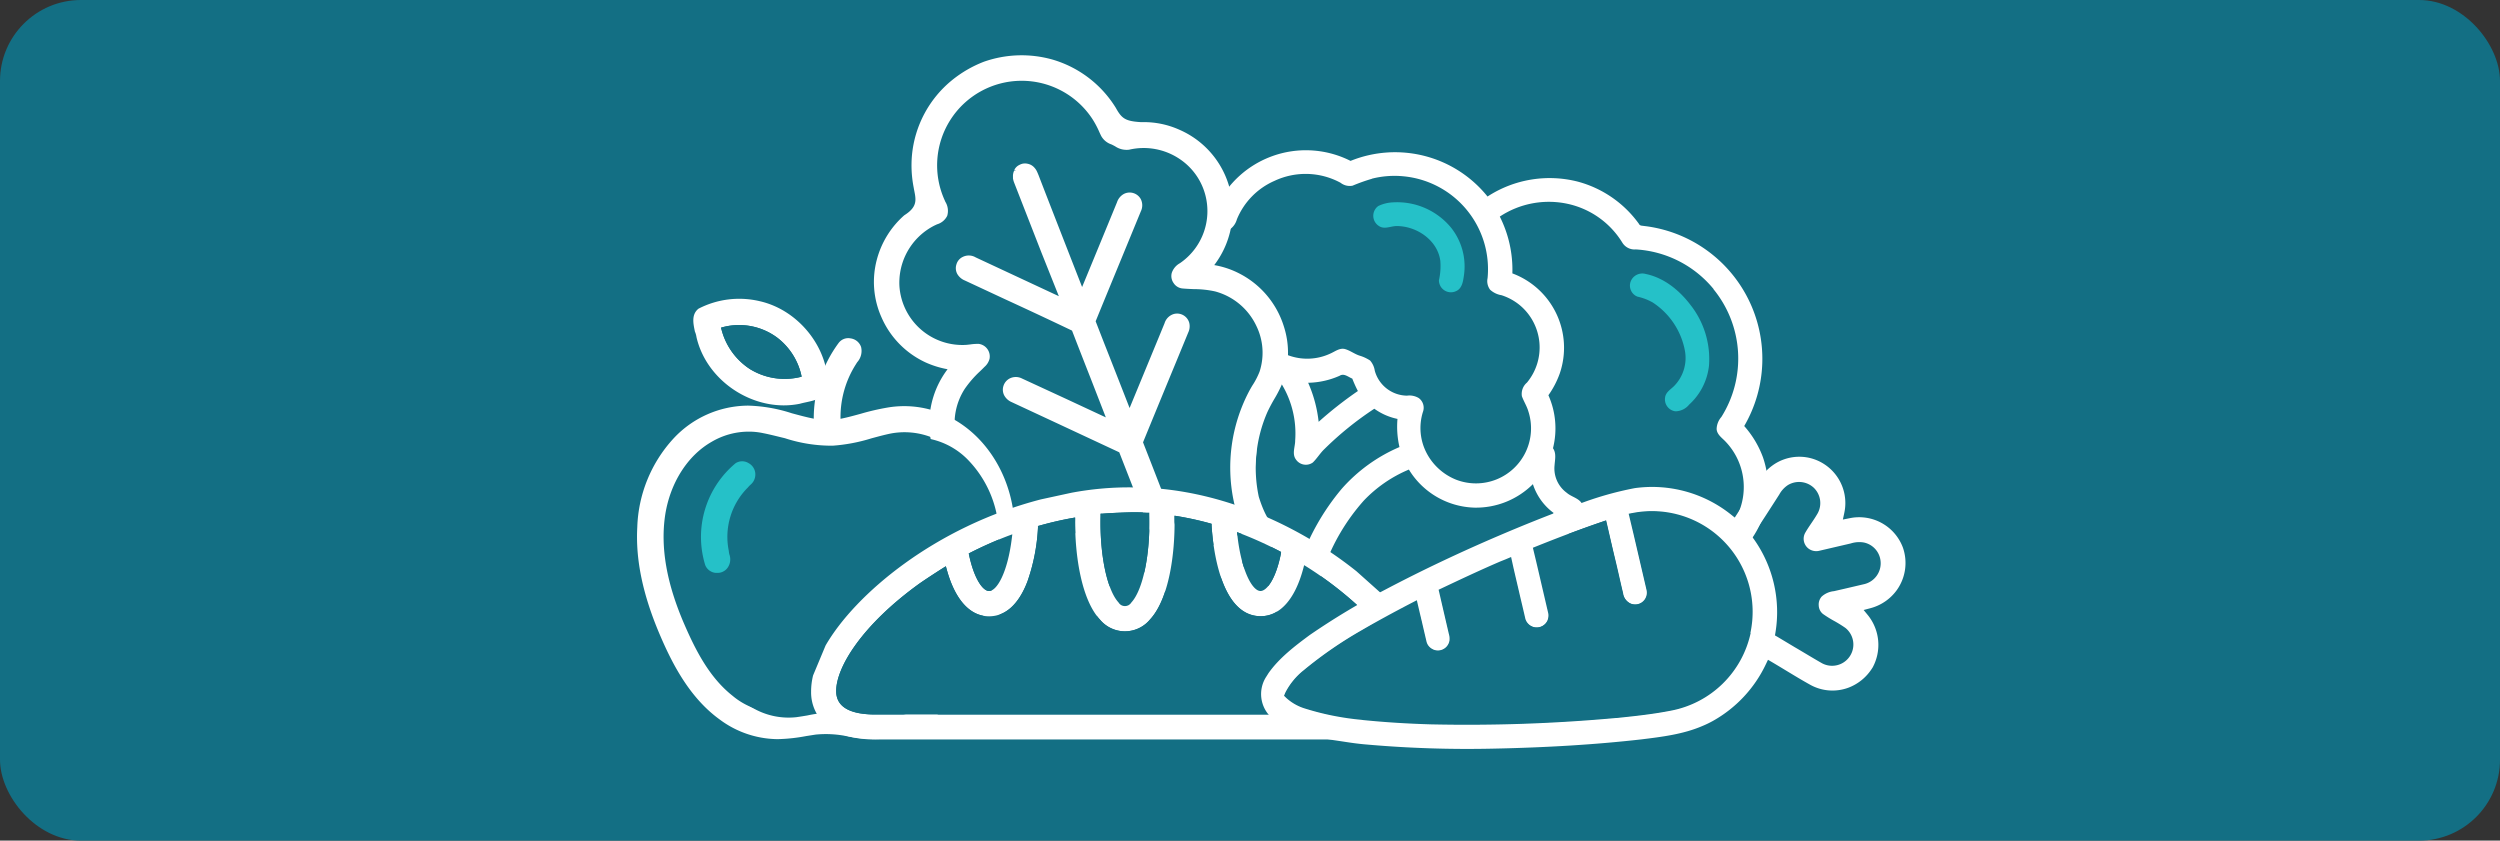 <svg xmlns="http://www.w3.org/2000/svg" viewBox="0 0 491.15 165.15"><rect x="0" y="0" width="491.15" height="165.15" fill="#333333" stroke="none"/><defs><style>.cls-1{fill:#136f84;}.cls-2{fill:#fff;}.cls-3{fill:#2feded;opacity:0.65;isolation:isolate;}</style></defs><g id="Capa_2" data-name="Capa 2"><g id="Capa_1-2" data-name="Capa 1"><g id="Capa_2-2" data-name="Capa 2"><g id="Capa_1-2-2" data-name="Capa 1-2"><rect class="cls-1" width="491.15" height="165.15" rx="15.91"/><path class="cls-2" d="M342.67,83.7a19.2,19.2,0,0,1,3.69,6.17,17.86,17.86,0,0,1-.2,12.17,17.65,17.65,0,0,1-9,9.68,17.61,17.61,0,0,1-18.38,16.8c-.3,0-.59,0-.88-.06a17.43,17.43,0,0,1-12.19-6.59A18.45,18.45,0,0,1,302,111.19a25.28,25.28,0,0,0-12.64,2.38c-5.6,2.66-10.25,6.84-14.83,10.93a18,18,0,0,1-7.21,4.31,12.86,12.86,0,0,1-8.11-.19,14.11,14.11,0,0,1-8.47-9A14.35,14.35,0,0,1,239.6,113c-1-1.75-1.87-4-1.09-6a83.4,83.4,0,0,0,3-12.77c.73-5.16,1.24-10.44.45-15.62a15.79,15.79,0,0,1-13.78,0,15.57,15.57,0,0,1,2-28.71,10.55,10.55,0,0,1,2.46-5.9A10.3,10.3,0,0,1,239,40.61a19.44,19.44,0,0,1,25.92-9.2l.41.2a23.3,23.3,0,0,1,26.91,7A22.34,22.34,0,0,1,310,35.69,21.7,21.7,0,0,1,322,44c.17.38.61.33.94.39A26.27,26.27,0,0,1,342.67,83.7Zm-6-26.89A21.4,21.4,0,0,0,321.36,49a2.81,2.81,0,0,1-2.66-1.37A16.78,16.78,0,0,0,308,40.05a17.47,17.47,0,0,0-13.35,2.5,23.2,23.2,0,0,1,2.47,11.16,15.59,15.59,0,0,1,9.3,19.69,17.57,17.57,0,0,1-2.22,4.25,16,16,0,0,1,.9,10.41c.69,1,.39,2.21.31,3.33a5.92,5.92,0,0,0,2.39,5.42c1,.87,2.51,1.06,3.09,2.32a2.42,2.42,0,0,1-.65,2.82,12.93,12.93,0,0,0-3.46,10.92,12.77,12.77,0,0,0,6.26,9.25,12.9,12.9,0,0,0,19.35-11,3.41,3.41,0,0,1,.64-2.64,10.2,10.2,0,0,1,2.43-1.26,12.91,12.91,0,0,0,3.42-20.59c-.67-.68-1.59-1.32-1.63-2.37a3.76,3.76,0,0,1,.93-2.34,21.53,21.53,0,0,0-1.57-25.13Zm-67.09-21.7a35.4,35.4,0,0,0-3.86,1.37,2.91,2.91,0,0,1-2.35-.57,14.39,14.39,0,0,0-13-.37A14.07,14.07,0,0,0,243,43.09a3.57,3.57,0,0,1-1.12,1.77c-.91.62-2.08.29-3.09.6a5.26,5.26,0,0,0-3.93,4.78c0,.95.27,2-.38,2.84-.75,1.05-2.16,1-3.25,1.43a10.85,10.85,0,1,0,14,13.84,2.36,2.36,0,0,1,2.43-1.73c1,0,1.62.84,2.32,1.39a10.74,10.74,0,0,0,11.55,1.37c.86-.4,1.75-1.09,2.76-.79s1.88,1,2.88,1.3a7.78,7.78,0,0,1,2,.94,3.92,3.92,0,0,1,.92,2,6.65,6.65,0,0,0,6.33,4.9,3.56,3.56,0,0,1,2.32.48,2.36,2.36,0,0,1,.8,2.74,10.6,10.6,0,0,0,.76,8.11,11.27,11.27,0,0,0,5.77,5.18,10.82,10.82,0,0,0,14.18-13.46c-.29-1-.9-1.94-1.26-2.94a2.91,2.91,0,0,1,1-2.68,10.81,10.81,0,0,0-1.43-15.22A10.94,10.94,0,0,0,295,58a4.35,4.35,0,0,1-2.25-1.08,2.81,2.81,0,0,1-.5-2.28,18.33,18.33,0,0,0-16.48-20,18.12,18.12,0,0,0-6.31.48Zm31.58,60a15.83,15.83,0,0,1-11.47,4.62,15.59,15.59,0,0,1-12.9-7.48,26.11,26.11,0,0,0-8.85,6.09,39.93,39.93,0,0,0-7.82,13.21,19.6,19.6,0,0,1-2.31,4.87,10.08,10.08,0,0,1-2.5,2.24,10.27,10.27,0,0,0,3.34,4.49c1.8,2.06,3.55,1.9,4.44,1.6a11.12,11.12,0,0,0,7.63-3.14,91,91,0,0,1,12.56-10A32.28,32.28,0,0,1,294.55,107a30.66,30.66,0,0,1,8-.42,18.57,18.57,0,0,1,2.7-5.79,11.31,11.31,0,0,1-4.12-5.75ZM274.55,82.3a11.92,11.92,0,0,1-4.55-2,63.45,63.45,0,0,0-9.78,7.9c-.86.81-1.46,1.85-2.31,2.67a2.36,2.36,0,0,1-3.3-.58l-.09-.13c-.7-1.11-.06-2.43-.07-3.63a18.69,18.69,0,0,0-3.26-12c-.64-1-1.81-1.33-2.75-1.94a24,24,0,0,1-2.32,3c1.26,5.27,1,10.76.45,16.1a90.43,90.43,0,0,1-3.49,16.44,2.53,2.53,0,0,0,.38,2.07,9.33,9.33,0,0,0,2.73,3c1.09,1.3,1.17,2.49,4.43,1.7a4.29,4.29,0,0,0,2.69-.75c1.12-.84,1.51-2.24,2-3.47A46,46,0,0,1,263.62,96a31.77,31.77,0,0,1,11.32-8.17A17.73,17.73,0,0,1,274.55,82.3Zm-8.88-7.92c-.78-.3-1.62-1.11-2.48-.56A15.91,15.91,0,0,1,257,75.2a25.79,25.79,0,0,1,2.06,7.67,76.28,76.28,0,0,1,7.71-6.05,24.26,24.26,0,0,1-1.1-2.44Z"/><path class="cls-3" d="M332.14,59.94c-2.19-2.89-5.22-5.38-8.84-6.12a2.45,2.45,0,0,0-2.83,1.24,2.33,2.33,0,0,0,1,3.12l.23.1a10.83,10.83,0,0,1,3,1.15A14.48,14.48,0,0,1,331,68.81a7.86,7.86,0,0,1-2.08,7c-.66.68-1.65,1.21-1.79,2.24a2.36,2.36,0,0,0,1.92,2.74,1.64,1.64,0,0,0,.38,0,3.54,3.54,0,0,0,2.43-1.31,12.1,12.1,0,0,0,3.89-7.65A17.19,17.19,0,0,0,332.14,59.94Z"/><path class="cls-3" d="M285.15,44.82a13.72,13.72,0,0,0-11.55-5.06,7.31,7.31,0,0,0-2.83.72,2.37,2.37,0,0,0-.52,3.31,2.33,2.33,0,0,0,.67.62c1.07.72,2.31,0,3.47,0,3.91,0,8,2.74,8.57,6.79a12.65,12.65,0,0,1-.27,3.88,2.36,2.36,0,0,0,3.36,2.12c1.15-.49,1.37-1.82,1.53-2.92A12.23,12.23,0,0,0,285.15,44.82Z"/><path class="cls-1" d="M214.7,117.43,206.45,103l-17.86-8.93L184.46,76.2l4.81-4.81-11.33-6.53-1.72-16.49,6.87-6.53-1-16.83,12.37-10,13.4-.35L218.48,24l3.78,2.4L237,32.57l2.06,14.08L236,54.56l11.68,5.84,1.38,10.31L244.25,90,246,106.09S227.41,115,226.38,115,214.7,117.43,214.7,117.43Z"/><path class="cls-2" d="M250.35,78.39A24.79,24.79,0,0,0,252,75.14a16.8,16.8,0,0,0,.23-11,17.51,17.51,0,0,0-8.83-10.45,17,17,0,0,0-4.85-1.61,17.59,17.59,0,0,0,3.5-8.75A17.37,17.37,0,0,0,231.73,25.5,17,17,0,0,0,224.22,24c-3.14-.18-3.84-.71-5-2.8a21.79,21.79,0,0,0-12.42-9.49,22.34,22.34,0,0,0-13.51.42A23.18,23.18,0,0,0,187,15.78a21.58,21.58,0,0,0-7.83,14.65,22.54,22.54,0,0,0,.32,6.35c.37,2.17,1.09,3.68-1.83,5.51a17.58,17.58,0,0,0-5.4,8.73,17,17,0,0,0,.9,11.28,17.42,17.42,0,0,0,8.66,8.89,18.36,18.36,0,0,0,4.34,1.35,17.67,17.67,0,0,0-3.58,11.3A17.44,17.44,0,0,0,191,98.13a20.24,20.24,0,0,0,4.5,1.83c.69.22,1.39.44,2.06.69.22.09.43.2.65.3l-1-5.71-.19-.06a14.15,14.15,0,0,1-3.81-1.53,12.5,12.5,0,0,1-3.67-17.26,21,21,0,0,1,3-3.45c.3-.29.59-.57.87-.86a3.13,3.13,0,0,0,1-1.61,2.49,2.49,0,0,0-2.11-2.91h-.38a9.51,9.51,0,0,0-1.31.11l-.73.08a12.39,12.39,0,0,1-13.18-11.56,11.11,11.11,0,0,1,0-1.29,12.58,12.58,0,0,1,6.92-10.61l.47-.22a3.23,3.23,0,0,0,2-1.67,3.39,3.39,0,0,0-.37-2.76l-.12-.28a16.61,16.61,0,0,1,29-16A17.88,17.88,0,0,1,216,26c.12.25.23.5.35.73a3.57,3.57,0,0,0,2,1.64q.38.18.75.39a4,4,0,0,0,2.72.65,12.65,12.65,0,0,1,10,1.87,12.25,12.25,0,0,1,5,7.11,12.4,12.4,0,0,1-4.57,13l-.43.31a3.43,3.43,0,0,0-1.61,1.9,2.37,2.37,0,0,0,.35,2,2.33,2.33,0,0,0,1.73,1.07c.74.07,1.49.1,2.22.13a19.78,19.78,0,0,1,4.2.45,12.55,12.55,0,0,1,8.1,6.75,12,12,0,0,1,.65,9A14.57,14.57,0,0,1,246,75.8c-.25.43-.5.86-.73,1.31a32.21,32.21,0,0,0-2.93,21.17,31.87,31.87,0,0,0,1.92,6.11l.13.32-4.14,1.62q-3.54,1.36-7.07,2.76l-3.11-8Q227.34,94,224.56,86.9q3.19-7.79,6.4-15.55l2.47-6a2.86,2.86,0,0,0,.21-1.93,2.48,2.48,0,0,0-3-1.74,2.71,2.71,0,0,0-1.85,1.82l-.87,2.12-6,14.54q-2.49-6.39-5-12.75l-1.67-4.29c1.68-4.12,3.38-8.23,5.07-12.34q1.9-4.62,3.8-9.24a2.71,2.71,0,0,0,0-2.42,2.49,2.49,0,0,0-3.36-1,2.9,2.9,0,0,0-1.31,1.61q-3.42,8.33-6.86,16.66l-1.36-3.48c-2.34-6-5.7-14.59-7.19-18.48-.11-.26-.22-.54-.34-.78a2.72,2.72,0,0,0-.42-.64,2.38,2.38,0,0,0-1.45-.85,2.22,2.22,0,0,0-1.52.22,2.1,2.1,0,0,0-1,.93v.09l.33.17-.38-.08a2.5,2.5,0,0,0-.25,1.26v.31a4.13,4.13,0,0,0,.24.85l5.34,13.68,3.43,8.6-16.33-7.62a2.66,2.66,0,0,0-2.54-.1,2.33,2.33,0,0,0-1.24,1.44,2.41,2.41,0,0,0,.14,1.88,3,3,0,0,0,1.47,1.3l8.09,3.77q6.53,3,13,6.09,1.84,4.76,3.71,9.51L217.25,82l-7.81-3.64-8.66-4a2.67,2.67,0,0,0-2.43,0,2.49,2.49,0,0,0-1.21,1.45,2.43,2.43,0,0,0,.15,1.87A3,3,0,0,0,198.75,79l8.91,4.15,12.23,5.71L228.54,111l-5,2-6.17,2.41a32.38,32.38,0,0,0-7-11.71L210,105l-3.35,2.08a27.45,27.45,0,0,1,3.69,4.88c2.74,6.37,1.78,3.6,3.59,8.3a3.39,3.39,0,0,0,2.06.8,2.72,2.72,0,0,0,.75-.11l32-12.51a2.77,2.77,0,0,0,1.36-1.71c1.11-4.15-.71-2.4-2.8-9.14A27.28,27.28,0,0,1,249,80.94Q249.62,79.63,250.35,78.39Z"/><path class="cls-2" d="M136.83,66.23C138.61,74,146.21,79.64,154,79.64a15.88,15.88,0,0,0,3.15-.32c.38-.11.79-.2,1.21-.29,1.57-.34,3.36-.73,4.25-2.25v-.17c.54-7.8-5.43-15.62-13.32-17.43a17.42,17.42,0,0,0-12.07,1.47c-1.45,1.17-1,3-.7,4.49A4.17,4.17,0,0,1,136.83,66.23Zm4.83-1.86a12.56,12.56,0,0,1,11,1.94A12.85,12.85,0,0,1,157.49,74a13,13,0,0,1-10.17-1.5A13.2,13.2,0,0,1,141.66,64.37Z"/><path class="cls-2" d="M198.92,99.49c-1.35-7.58-5.79-14-11.88-17.29a19.53,19.53,0,0,0-12.74-2.12,46.1,46.1,0,0,0-5.17,1.2c-1.31.36-2.65.73-4,1a19.3,19.3,0,0,1,3-10.68h0c.08-.14.18-.28.27-.43a3.31,3.31,0,0,0,.77-3,2.53,2.53,0,0,0-2.06-1.69,2.35,2.35,0,0,0-2.33.87,24.9,24.9,0,0,0-4.91,14.9c-1.45-.28-2.9-.68-4.31-1.06a30.28,30.28,0,0,0-8.54-1.5,20.14,20.14,0,0,0-14.75,6.51,27,27,0,0,0-7.07,17.38c-.35,6.37,1.08,13.23,4.38,21,2.55,6,6,12.6,11.89,16.83a19.28,19.28,0,0,0,11.11,3.8h.31a33.66,33.66,0,0,0,5.48-.6l1.85-.29a20.66,20.66,0,0,1,6.42.37,30,30,0,0,0,5,.51c4.71.13,9.73-2,13.72-5.84,4.46-4.26,7.18-9.81,9.59-15.12C199,115.14,200.3,106.83,198.92,99.49Zm-10.44,26.39c-2.55,5.08-6.28,11.2-12.59,13.43-2.71,1.08-5.63.61-8.45.15-1.06-.17-2.15-.35-3.21-.44a27.13,27.13,0,0,0-7.63.54c-.72.12-1.44.24-2.17.34a14,14,0,0,1-10.54-3.23c-4.47-3.54-7.17-8.79-9.41-13.94-3.54-8.14-4.77-15.23-3.78-21.67,1-6.24,4.39-11.57,9.11-14.26h0a14.34,14.34,0,0,1,7.28-2,13.27,13.27,0,0,1,2.81.29c1.44.28,2.9.67,4.3,1a29.42,29.42,0,0,0,9.4,1.47,33.53,33.53,0,0,0,7.62-1.45c1.23-.33,2.5-.68,3.77-.94a14.6,14.6,0,0,1,13.09,4.08,21.54,21.54,0,0,1,6.16,15.34C194.48,112.69,191.29,120.22,188.48,125.88Z"/><path class="cls-1" d="M190.48,126.88c-2.55,5.08-6.28,11.2-12.59,13.43-2.71,1.08-5.63.61-8.45.15-1.06-.17-2.15-.35-3.21-.44a27.13,27.13,0,0,0-7.63.54c-.72.12-1.44.24-2.17.34a14,14,0,0,1-10.54-3.23c-4.47-3.54-7.17-8.79-9.41-13.94-3.54-8.14-4.77-15.23-3.78-21.67,1-6.24,4.39-11.57,9.11-14.26h0a14.34,14.34,0,0,1,7.28-2,13.27,13.27,0,0,1,2.81.29c1.44.28,2.9.67,4.3,1a29.42,29.42,0,0,0,9.4,1.47,33.53,33.53,0,0,0,7.62-1.45c1.23-.33,2.5-.68,3.77-.94a14.6,14.6,0,0,1,13.09,4.08,21.54,21.54,0,0,1,6.16,15.34C196.48,113.69,193.29,121.22,190.48,126.88Z"/><path class="cls-1" d="M141.66,64.37a12.56,12.56,0,0,1,11,1.94A12.85,12.85,0,0,1,157.49,74a13,13,0,0,1-10.17-1.5A13.2,13.2,0,0,1,141.66,64.37Z"/><path class="cls-3" d="M144.52,91h0a2.39,2.39,0,0,1,2.57,0,2.51,2.51,0,0,1,1.3,2.35,2.62,2.62,0,0,1-1,1.93c-.14.14-.29.29-.44.47a13.71,13.71,0,0,0-3.77,12.48,4.18,4.18,0,0,0,.11.68,2.85,2.85,0,0,1-.31,2.58,2.42,2.42,0,0,1-2.06,1.06h-.3a2.46,2.46,0,0,1-2.07-1.52A18.82,18.82,0,0,1,144.52,91Z"/><path class="cls-2" d="M279.55,126.51a47.41,47.41,0,0,0-7.15-9l-5.91-5.28a79,79,0,0,0-9.45-6.48c-7.84-4.58-20.21-10-34.65-10h-.11a61.18,61.18,0,0,0-11.85,1.07l-5.94,1.29c-20.8,5.39-36.49,18.63-42.3,28.71l-2.45,5.87a13.14,13.14,0,0,0-.39,3.19,8.48,8.48,0,0,0,3.48,7c2.17,1.59,5.25,2.4,9.17,2.4h98c7.19,0,10.24-2.71,11.53-5S283.69,133.48,279.55,126.51Zm-80.77-20.74c-.83,6.72-2.92,10.34-4.47,10.34-1.15,0-2.87-2.2-3.91-7l-.08-.38.34-.17a77.17,77.17,0,0,1,7.44-3.3l.78-.29Zm23.49,12.59a1.49,1.49,0,0,1-2,.52,1.52,1.52,0,0,1-.52-.52c-2.27-2.45-3.72-9.43-3.53-17v-.45h.44c1.53-.14,5.37-.27,5.74-.27,1,0,1.92,0,2.93.08h.46v.46C226,108.82,224.57,115.87,222.27,118.36Zm29.37-9.56c-1,5-2.79,7.31-4,7.31-1.62,0-3.75-4-4.52-10.75l-.09-.82.77.3a74.24,74.24,0,0,1,7.55,3.42l.33.18Zm-35.55,12.92a6.38,6.38,0,0,0,9,.83,6.51,6.51,0,0,0,.83-.83c3.73-4,4.94-12.88,4.83-19.81v-.59l.59.09h0a62.51,62.51,0,0,1,6.35,1.4l.34.1v.35c.26,4.18,1.71,17.8,9.65,17.8,3.78,0,6.75-3.33,8.36-9.38l.17-.65.58.36A71.41,71.41,0,0,1,268,120.16a43.7,43.7,0,0,1,7.27,8.88c2.22,3.74,2.93,7,1.91,8.84-.93,1.63-3.44,2.49-7.25,2.49H172c-5.1,0-7.7-1.53-7.72-4.55-.05-4.65,5-13,16.42-21.22,1.44-1,3-2,4.56-3l.56-.35.18.64c1.62,5.93,4.57,9.19,8.31,9.19,3.23,0,5.84-2.37,7.54-6.84a37.61,37.61,0,0,0,2.07-10.55v-.35l.34-.09c2.1-.59,4.24-1.09,6.36-1.47l.6-.11v.6C211.18,109.05,212.42,117.76,216.09,121.72Z"/><path class="cls-1" d="M198.78,105.77c-.83,6.72-2.92,10.34-4.47,10.34-1.15,0-2.87-2.2-3.91-7l-.08-.38.34-.17a77.17,77.17,0,0,1,7.44-3.3l.78-.29Z"/><path class="cls-1" d="M222.27,118.36a1.49,1.49,0,0,1-2,.52,1.52,1.52,0,0,1-.52-.52c-2.27-2.45-3.72-9.43-3.53-17v-.45h.44c1.53-.14,5.37-.27,5.74-.27,1,0,1.92,0,2.93.08h.46v.46C226,108.82,224.57,115.87,222.27,118.36Z"/><path class="cls-1" d="M251.64,108.8c-1,5-2.79,7.31-4,7.31-1.62,0-3.75-4-4.52-10.75l-.09-.82.77.3a74.24,74.24,0,0,1,7.55,3.42l.33.18Z"/><path class="cls-1" d="M216.09,121.72a6.38,6.38,0,0,0,9,.83,6.51,6.51,0,0,0,.83-.83c3.73-4,4.94-12.88,4.83-19.81v-.59l.59.09h0a62.51,62.51,0,0,1,6.35,1.4l.34.1v.35c.26,4.18,1.71,17.8,9.65,17.8,3.78,0,6.75-3.33,8.36-9.38l.17-.65.58.36A71.41,71.41,0,0,1,268,120.16a43.7,43.7,0,0,1,7.27,8.88c2.22,3.74,2.93,7,1.91,8.84-.93,1.63-3.44,2.49-7.25,2.49H172c-5.1,0-7.7-1.53-7.72-4.55-.05-4.65,5-13,16.42-21.22,1.44-1,3-2,4.56-3l.56-.35.18.64c1.62,5.93,4.57,9.19,8.31,9.19,3.23,0,5.84-2.37,7.54-6.84a37.61,37.61,0,0,0,2.07-10.55v-.35l.34-.09c2.1-.59,4.24-1.09,6.36-1.47l.6-.11v.6C211.18,109.05,212.42,117.76,216.09,121.72Z"/><path class="cls-2" d="M373.83,107.54h0a9.17,9.17,0,0,0-10.46-5.73l-1.32.26.28-1.31A9.11,9.11,0,0,0,356,90.09a9,9,0,0,0-7.26,1,9.78,9.78,0,0,0-3.06,3.08c-.89,1.36-1.77,2.73-2.66,4.1l-2.21,3.41-.75-.6a24.84,24.84,0,0,0-18.9-5.18,65.29,65.29,0,0,0-11.46,3.31l-1.87.66q-6.7,2.52-13.22,5.31c-7.7,3.29-15.16,6.82-22.29,10.57a143.1,143.1,0,0,0-15,9c-3,2.22-6,4.51-8.12,7.51l-.38.61a6.26,6.26,0,0,0,1.71,8.69,6.18,6.18,0,0,0,.91.5c3.2,1.88,6.91,2.68,10.44,3.33l1.76.26c1.47.23,3.14.48,4.76.61a225.58,225.58,0,0,0,24.8.82c10.89-.22,20.46-.82,29.26-1.82,4-.49,8.18-1,11.92-2.6a20,20,0,0,0,2.09-1,25,25,0,0,0,10.46-11.18l.41-.86.82.48c.95.56,1.89,1.13,2.83,1.7,1.41.85,3,1.82,4.57,2.69a9,9,0,0,0,7.59.61,9.43,9.43,0,0,0,4.56-3.68l.19-.29a9.31,9.31,0,0,0-.9-10.23l-.87-1.06,1.32-.35a9.32,9.32,0,0,0,5.16-3.51A9.16,9.16,0,0,0,373.83,107.54Zm-12.66-.21,2.45-.57a5.43,5.43,0,0,1,2.5-.19h0a4.14,4.14,0,0,1,3.34,3.68,4.21,4.21,0,0,1-3.35,4.54l-3.63.85-2.18.5a4.21,4.21,0,0,0-2.42,1.07,2.35,2.35,0,0,0-.57,1.77,2.23,2.23,0,0,0,.83,1.64,23.34,23.34,0,0,0,2.18,1.36,24.57,24.57,0,0,1,2.24,1.39,4.18,4.18,0,0,1-4.63,6.92c-1.76-1-3.53-2.09-5.09-3l-.19-.11-3.42-2.05-.52-.3.1-.59a24.75,24.75,0,0,0-4.26-18.34l-.35-.48,2.61-4c.92-1.43,1.85-2.86,2.76-4.29a5.17,5.17,0,0,1,1.68-1.83,4.24,4.24,0,0,1,5.09.53,4.19,4.19,0,0,1,.77,5c-.38.66-.8,1.3-1.22,1.91h0c-.47.7-.92,1.36-1.3,2.05a2.43,2.43,0,0,0,.64,2.93,2.53,2.53,0,0,0,2.25.47Zm-38,10.53a2.47,2.47,0,0,0,.39-2.06c-.75-3.25-1.51-6.5-2.26-9.74L320.15,101l.91-.16a19.66,19.66,0,0,1,7.26,38.64c-3.56.71-7.2,1.09-10.72,1.45h-.16a325.06,325.06,0,0,1-36.26,1.25c-4.59-.13-9.06-.41-13.3-.84l-.46-.06a53.63,53.63,0,0,1-11.08-2.23,9.81,9.81,0,0,1-3.49-2l-.44-.42.24-.56a13.23,13.23,0,0,1,3.53-4.3,79.27,79.27,0,0,1,11.43-7.89c2.82-1.65,5.89-3.32,9.66-5.28l1-.52.26,1.09c.23,1,.45,1.9.67,2.85v.07c.32,1.39.61,2.65.93,4a2.39,2.39,0,0,0,1.12,1.46,2.35,2.35,0,0,0,1.85.26,2.42,2.42,0,0,0,1.77-1.93,3.55,3.55,0,0,0-.12-1.45q-.69-2.91-1.36-5.82l-.63-2.71.64-.3c3.79-1.79,8.1-3.82,12.36-5.62l1-.4.22,1c.47,2.11,1,4.26,1.47,6.34V117l1,4.26a2.52,2.52,0,0,0,2,2,2.42,2.42,0,0,0,2.67-1.42,2.6,2.6,0,0,0,.1-1.74c-.36-1.52-.71-3-1.07-4.58l-.1-.46c-.52-2.21-1-4.5-1.58-6.74l-.18-.73.7-.29c4.63-1.86,8.75-3.4,12.58-4.71l.92-.31.22.94c.49,2.12,1,4.23,1.48,6.35l.06.26c.51,2.2,1,4.4,1.55,6.66a2.72,2.72,0,0,0,1.49,2.07,2.43,2.43,0,0,0,2.92-.7Z"/><path class="cls-1" d="M343.94,124.33a19.77,19.77,0,0,1-15.6,15.27c-3.56.71-7.2,1.09-10.73,1.46h-.16a322.93,322.93,0,0,1-36.27,1.25c-4.59-.13-9.06-.41-13.31-.84l-.47-.06a53.27,53.27,0,0,1-11.11-2.24,9.6,9.6,0,0,1-3.53-2l-.5-.48.27-.64a13.43,13.43,0,0,1,3.57-4.35,80.33,80.33,0,0,1,11.45-7.9c2.81-1.64,5.88-3.32,9.66-5.29l1.14-.59.29,1.25c.24,1,.46,2,.69,2.92.3,1.31.61,2.63.93,4a2.25,2.25,0,0,0,1.07,1.38,2.21,2.21,0,0,0,1.74.25,2.32,2.32,0,0,0,1.69-1.83,3.32,3.32,0,0,0-.13-1.4l-1.35-5.82-.65-2.81.72-.34c3.51-1.66,7.45-3.52,11.41-5.22l1-.4,1.11-.47.26,1.18c.47,2.16,1,4.31,1.49,6.47.33,1.4.67,2.81,1,4.26a2.37,2.37,0,0,0,1.86,1.89,2.33,2.33,0,0,0,2.54-1.34,2.56,2.56,0,0,0,.09-1.66c-.36-1.53-.71-3.06-1.07-4.58-.56-2.41-1.11-4.81-1.69-7.2l-.2-.84.8-.32c4.64-1.86,8.75-3.4,12.59-4.72l1-.35.25,1.07c.51,2.21,1,4.42,1.54,6.61s1,4.4,1.55,6.66a2.6,2.6,0,0,0,1.42,2,2.32,2.32,0,0,0,3.17-2.7q-1.25-5.37-2.5-10.74l-1-4.19,1-.19a19.78,19.78,0,0,1,22.91,23.62Z"/></g></g></g></g></svg>